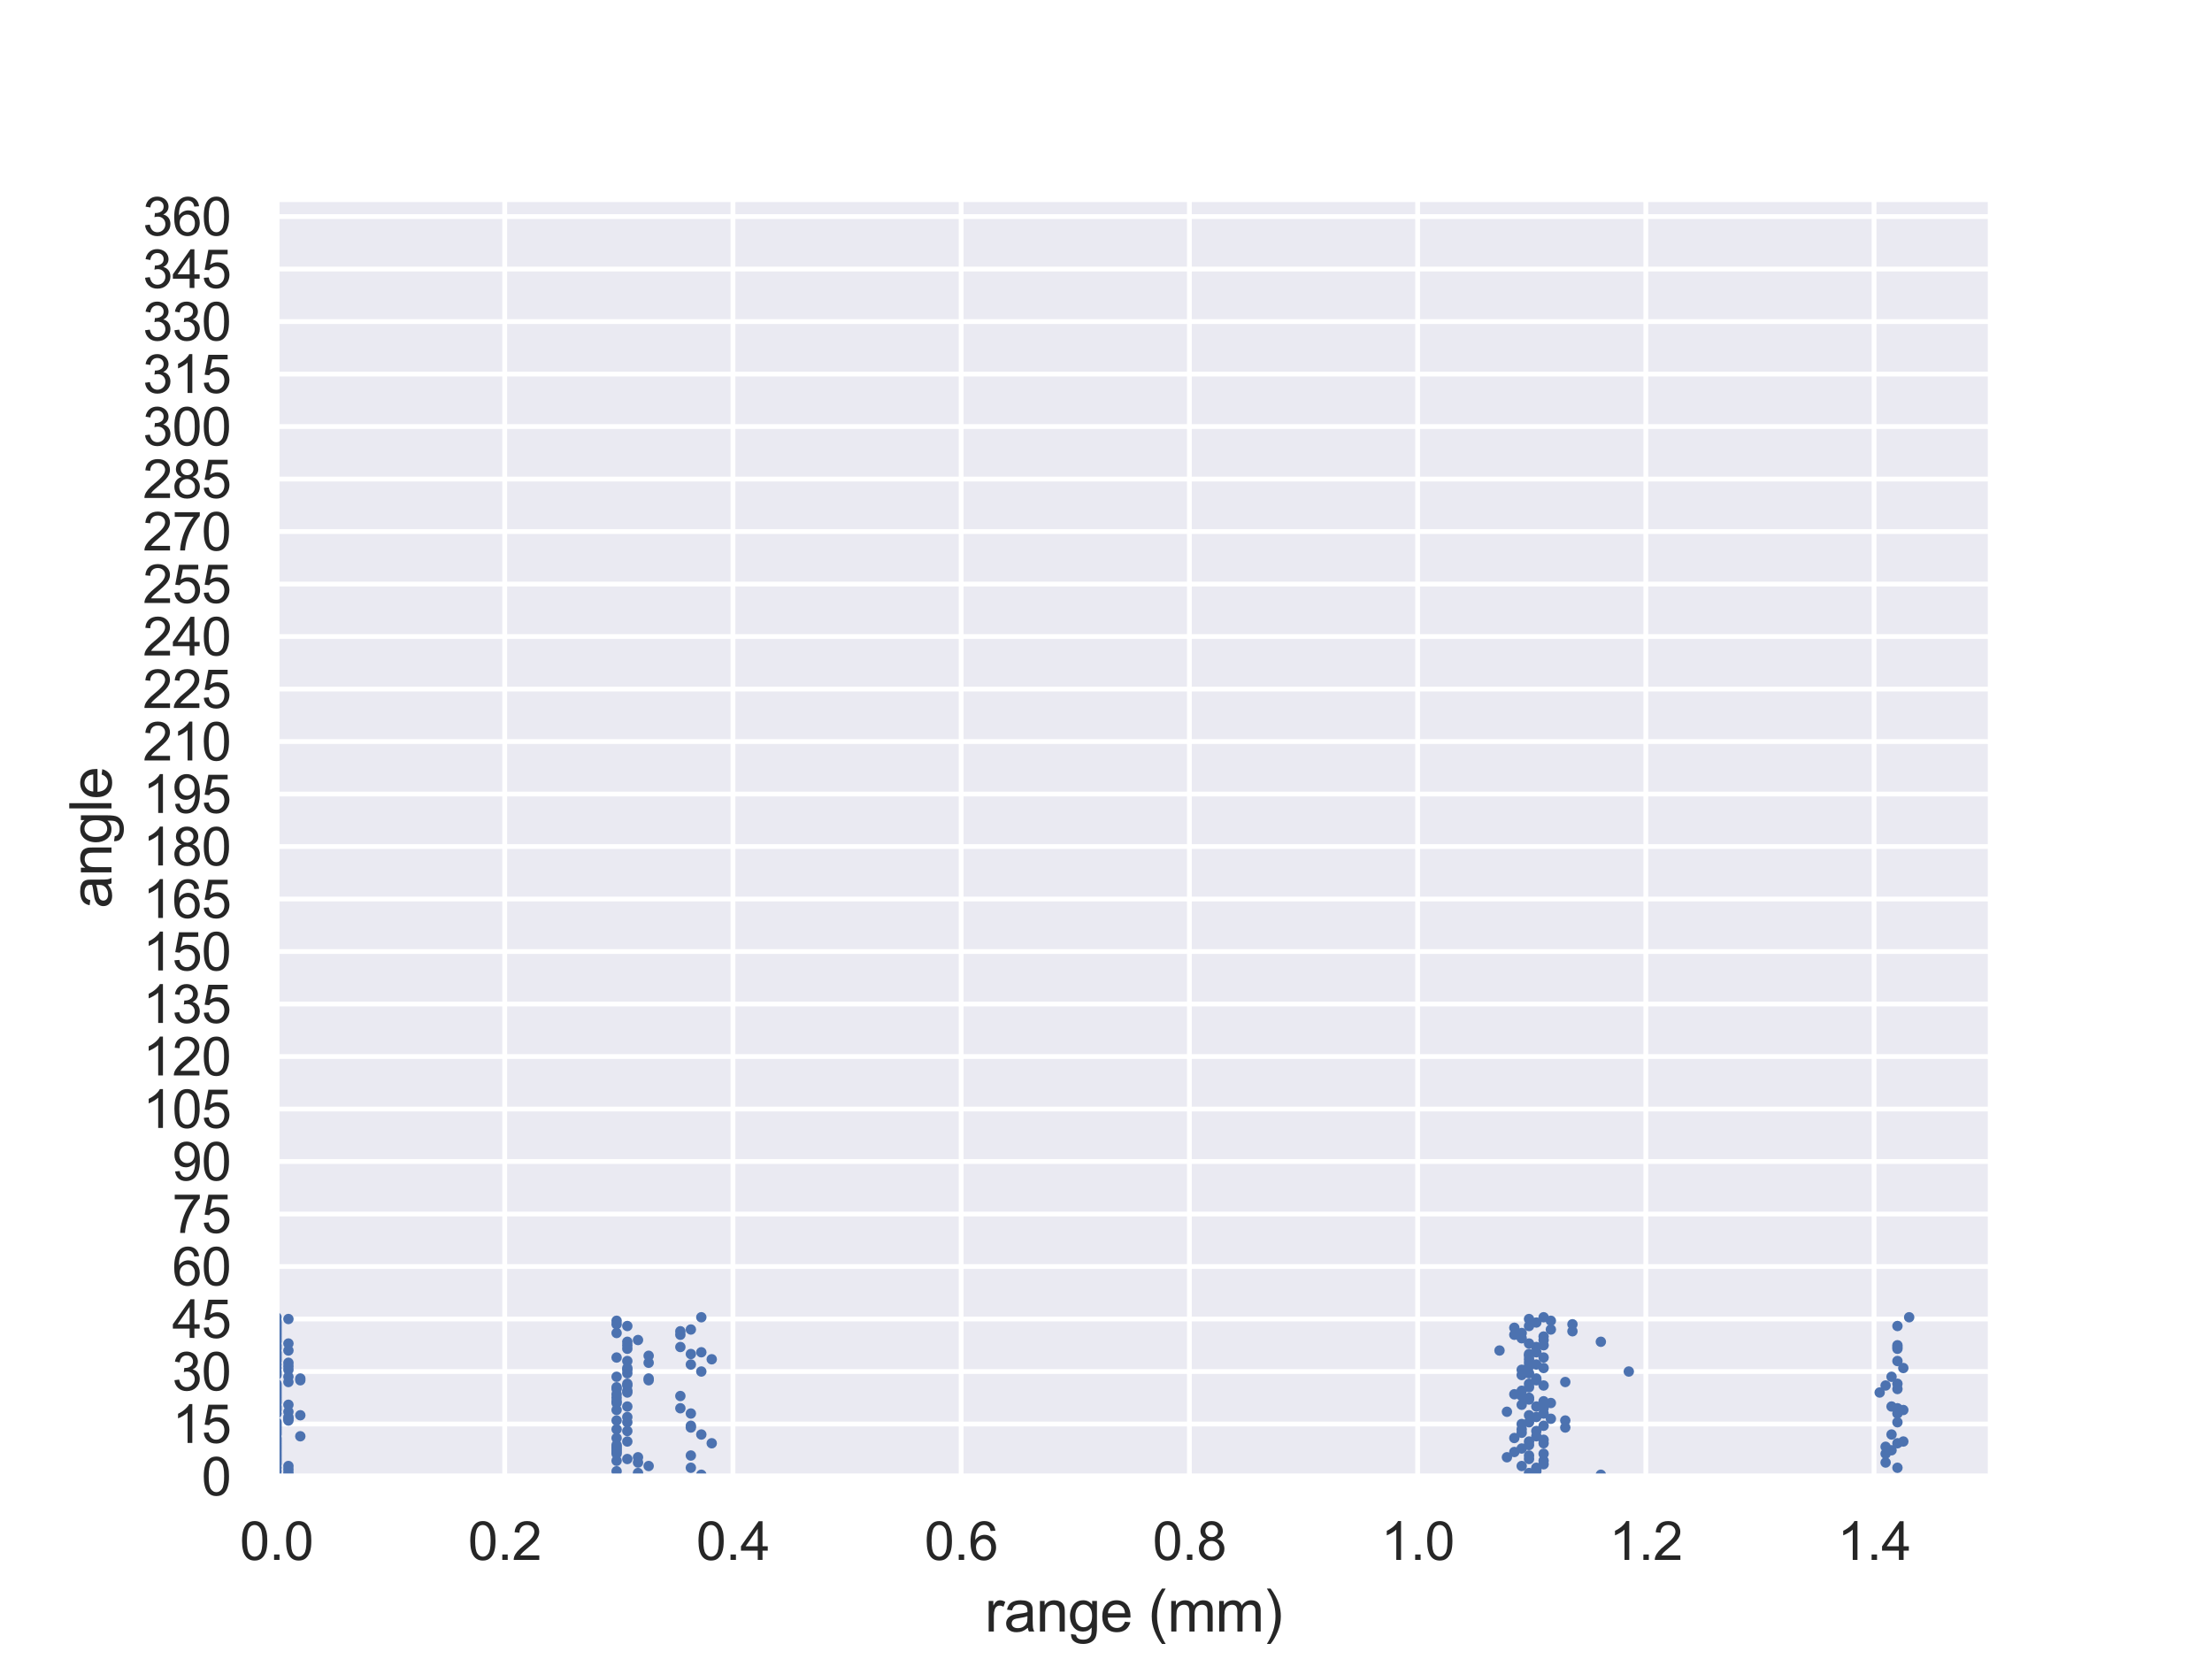 <?xml version="1.0" encoding="utf-8" standalone="no"?>
<!DOCTYPE svg PUBLIC "-//W3C//DTD SVG 1.1//EN"
  "http://www.w3.org/Graphics/SVG/1.1/DTD/svg11.dtd">
<svg xmlns:xlink="http://www.w3.org/1999/xlink" width="460.8pt" height="345.6pt" viewBox="0 0 460.8 345.6" xmlns="http://www.w3.org/2000/svg" version="1.1">
 <defs>
  <style type="text/css">*{stroke-linejoin: round; stroke-linecap: butt}</style>
 </defs>
 <g id="figure_1">
  <g id="patch_1">
   <path d="M 0 345.6 
L 460.8 345.6 
L 460.8 0 
L 0 0 
z
" style="fill: #ffffff"/>
  </g>
  <g id="axes_1">
   <g id="patch_2">
    <path d="M 57.6 307.584 
L 414.72 307.584 
L 414.72 41.472 
L 57.6 41.472 
z
" style="fill: #eaeaf2"/>
   </g>
   <g id="matplotlib.axis_1">
    <g id="xtick_1">
     <g id="line2d_1">
      <path d="M 57.6 307.584 
L 57.6 41.472 
" clip-path="url(#pdc5b4e2584)" style="fill: none; stroke: #ffffff; stroke-linecap: round"/>
     </g>
     <g id="text_1">
      <!-- 0.0 -->
      <g style="fill: #262626" transform="translate(49.955 324.958) scale(0.11 -0.11)">
       <defs>
        <path id="ArialMT-30" d="M 266 2259 
Q 266 3072 433 3567 
Q 600 4063 929 4331 
Q 1259 4600 1759 4600 
Q 2128 4600 2406 4451 
Q 2684 4303 2865 4023 
Q 3047 3744 3150 3342 
Q 3253 2941 3253 2259 
Q 3253 1453 3087 958 
Q 2922 463 2592 192 
Q 2263 -78 1759 -78 
Q 1097 -78 719 397 
Q 266 969 266 2259 
z
M 844 2259 
Q 844 1131 1108 757 
Q 1372 384 1759 384 
Q 2147 384 2411 759 
Q 2675 1134 2675 2259 
Q 2675 3391 2411 3762 
Q 2147 4134 1753 4134 
Q 1366 4134 1134 3806 
Q 844 3388 844 2259 
z
" transform="scale(0.016)"/>
        <path id="ArialMT-2e" d="M 581 0 
L 581 641 
L 1222 641 
L 1222 0 
L 581 0 
z
" transform="scale(0.016)"/>
       </defs>
       <use xlink:href="#ArialMT-30"/>
       <use xlink:href="#ArialMT-2e" x="55.615"/>
       <use xlink:href="#ArialMT-30" x="83.398"/>
      </g>
     </g>
    </g>
    <g id="xtick_2">
     <g id="line2d_2">
      <path d="M 105.142 307.584 
L 105.142 41.472 
" clip-path="url(#pdc5b4e2584)" style="fill: none; stroke: #ffffff; stroke-linecap: round"/>
     </g>
     <g id="text_2">
      <!-- 0.2 -->
      <g style="fill: #262626" transform="translate(97.497 324.958) scale(0.11 -0.11)">
       <defs>
        <path id="ArialMT-32" d="M 3222 541 
L 3222 0 
L 194 0 
Q 188 203 259 391 
Q 375 700 629 1000 
Q 884 1300 1366 1694 
Q 2113 2306 2375 2664 
Q 2638 3022 2638 3341 
Q 2638 3675 2398 3904 
Q 2159 4134 1775 4134 
Q 1369 4134 1125 3890 
Q 881 3647 878 3216 
L 300 3275 
Q 359 3922 746 4261 
Q 1134 4600 1788 4600 
Q 2447 4600 2831 4234 
Q 3216 3869 3216 3328 
Q 3216 3053 3103 2787 
Q 2991 2522 2730 2228 
Q 2469 1934 1863 1422 
Q 1356 997 1212 845 
Q 1069 694 975 541 
L 3222 541 
z
" transform="scale(0.016)"/>
       </defs>
       <use xlink:href="#ArialMT-30"/>
       <use xlink:href="#ArialMT-2e" x="55.615"/>
       <use xlink:href="#ArialMT-32" x="83.398"/>
      </g>
     </g>
    </g>
    <g id="xtick_3">
     <g id="line2d_3">
      <path d="M 152.685 307.584 
L 152.685 41.472 
" clip-path="url(#pdc5b4e2584)" style="fill: none; stroke: #ffffff; stroke-linecap: round"/>
     </g>
     <g id="text_3">
      <!-- 0.4 -->
      <g style="fill: #262626" transform="translate(145.04 324.958) scale(0.11 -0.11)">
       <defs>
        <path id="ArialMT-34" d="M 2069 0 
L 2069 1097 
L 81 1097 
L 81 1613 
L 2172 4581 
L 2631 4581 
L 2631 1613 
L 3250 1613 
L 3250 1097 
L 2631 1097 
L 2631 0 
L 2069 0 
z
M 2069 1613 
L 2069 3678 
L 634 1613 
L 2069 1613 
z
" transform="scale(0.016)"/>
       </defs>
       <use xlink:href="#ArialMT-30"/>
       <use xlink:href="#ArialMT-2e" x="55.615"/>
       <use xlink:href="#ArialMT-34" x="83.398"/>
      </g>
     </g>
    </g>
    <g id="xtick_4">
     <g id="line2d_4">
      <path d="M 200.227 307.584 
L 200.227 41.472 
" clip-path="url(#pdc5b4e2584)" style="fill: none; stroke: #ffffff; stroke-linecap: round"/>
     </g>
     <g id="text_4">
      <!-- 0.6 -->
      <g style="fill: #262626" transform="translate(192.582 324.958) scale(0.11 -0.11)">
       <defs>
        <path id="ArialMT-36" d="M 3184 3459 
L 2625 3416 
Q 2550 3747 2413 3897 
Q 2184 4138 1850 4138 
Q 1581 4138 1378 3988 
Q 1113 3794 959 3422 
Q 806 3050 800 2363 
Q 1003 2672 1297 2822 
Q 1591 2972 1913 2972 
Q 2475 2972 2870 2558 
Q 3266 2144 3266 1488 
Q 3266 1056 3080 686 
Q 2894 316 2569 119 
Q 2244 -78 1831 -78 
Q 1128 -78 684 439 
Q 241 956 241 2144 
Q 241 3472 731 4075 
Q 1159 4600 1884 4600 
Q 2425 4600 2770 4297 
Q 3116 3994 3184 3459 
z
M 888 1484 
Q 888 1194 1011 928 
Q 1134 663 1356 523 
Q 1578 384 1822 384 
Q 2178 384 2434 671 
Q 2691 959 2691 1453 
Q 2691 1928 2437 2201 
Q 2184 2475 1800 2475 
Q 1419 2475 1153 2201 
Q 888 1928 888 1484 
z
" transform="scale(0.016)"/>
       </defs>
       <use xlink:href="#ArialMT-30"/>
       <use xlink:href="#ArialMT-2e" x="55.615"/>
       <use xlink:href="#ArialMT-36" x="83.398"/>
      </g>
     </g>
    </g>
    <g id="xtick_5">
     <g id="line2d_5">
      <path d="M 247.769 307.584 
L 247.769 41.472 
" clip-path="url(#pdc5b4e2584)" style="fill: none; stroke: #ffffff; stroke-linecap: round"/>
     </g>
     <g id="text_5">
      <!-- 0.8 -->
      <g style="fill: #262626" transform="translate(240.124 324.958) scale(0.11 -0.11)">
       <defs>
        <path id="ArialMT-38" d="M 1131 2484 
Q 781 2613 612 2850 
Q 444 3088 444 3419 
Q 444 3919 803 4259 
Q 1163 4600 1759 4600 
Q 2359 4600 2725 4251 
Q 3091 3903 3091 3403 
Q 3091 3084 2923 2848 
Q 2756 2613 2416 2484 
Q 2838 2347 3058 2040 
Q 3278 1734 3278 1309 
Q 3278 722 2862 322 
Q 2447 -78 1769 -78 
Q 1091 -78 675 323 
Q 259 725 259 1325 
Q 259 1772 486 2073 
Q 713 2375 1131 2484 
z
M 1019 3438 
Q 1019 3113 1228 2906 
Q 1438 2700 1772 2700 
Q 2097 2700 2305 2904 
Q 2513 3109 2513 3406 
Q 2513 3716 2298 3927 
Q 2084 4138 1766 4138 
Q 1444 4138 1231 3931 
Q 1019 3725 1019 3438 
z
M 838 1322 
Q 838 1081 952 856 
Q 1066 631 1291 507 
Q 1516 384 1775 384 
Q 2178 384 2440 643 
Q 2703 903 2703 1303 
Q 2703 1709 2433 1975 
Q 2163 2241 1756 2241 
Q 1359 2241 1098 1978 
Q 838 1716 838 1322 
z
" transform="scale(0.016)"/>
       </defs>
       <use xlink:href="#ArialMT-30"/>
       <use xlink:href="#ArialMT-2e" x="55.615"/>
       <use xlink:href="#ArialMT-38" x="83.398"/>
      </g>
     </g>
    </g>
    <g id="xtick_6">
     <g id="line2d_6">
      <path d="M 295.312 307.584 
L 295.312 41.472 
" clip-path="url(#pdc5b4e2584)" style="fill: none; stroke: #ffffff; stroke-linecap: round"/>
     </g>
     <g id="text_6">
      <!-- 1.0 -->
      <g style="fill: #262626" transform="translate(287.667 324.958) scale(0.11 -0.11)">
       <defs>
        <path id="ArialMT-31" d="M 2384 0 
L 1822 0 
L 1822 3584 
Q 1619 3391 1289 3197 
Q 959 3003 697 2906 
L 697 3450 
Q 1169 3672 1522 3987 
Q 1875 4303 2022 4600 
L 2384 4600 
L 2384 0 
z
" transform="scale(0.016)"/>
       </defs>
       <use xlink:href="#ArialMT-31"/>
       <use xlink:href="#ArialMT-2e" x="55.615"/>
       <use xlink:href="#ArialMT-30" x="83.398"/>
      </g>
     </g>
    </g>
    <g id="xtick_7">
     <g id="line2d_7">
      <path d="M 342.854 307.584 
L 342.854 41.472 
" clip-path="url(#pdc5b4e2584)" style="fill: none; stroke: #ffffff; stroke-linecap: round"/>
     </g>
     <g id="text_7">
      <!-- 1.2 -->
      <g style="fill: #262626" transform="translate(335.209 324.958) scale(0.11 -0.11)">
       <use xlink:href="#ArialMT-31"/>
       <use xlink:href="#ArialMT-2e" x="55.615"/>
       <use xlink:href="#ArialMT-32" x="83.398"/>
      </g>
     </g>
    </g>
    <g id="xtick_8">
     <g id="line2d_8">
      <path d="M 390.396 307.584 
L 390.396 41.472 
" clip-path="url(#pdc5b4e2584)" style="fill: none; stroke: #ffffff; stroke-linecap: round"/>
     </g>
     <g id="text_8">
      <!-- 1.4 -->
      <g style="fill: #262626" transform="translate(382.751 324.958) scale(0.11 -0.11)">
       <use xlink:href="#ArialMT-31"/>
       <use xlink:href="#ArialMT-2e" x="55.615"/>
       <use xlink:href="#ArialMT-34" x="83.398"/>
      </g>
     </g>
    </g>
    <g id="text_9">
     <!-- range (mm) -->
     <g style="fill: #262626" transform="translate(205.158 339.879) scale(0.12 -0.12)">
      <defs>
       <path id="ArialMT-72" d="M 416 0 
L 416 3319 
L 922 3319 
L 922 2816 
Q 1116 3169 1280 3281 
Q 1444 3394 1641 3394 
Q 1925 3394 2219 3213 
L 2025 2691 
Q 1819 2813 1613 2813 
Q 1428 2813 1281 2702 
Q 1134 2591 1072 2394 
Q 978 2094 978 1738 
L 978 0 
L 416 0 
z
" transform="scale(0.016)"/>
       <path id="ArialMT-61" d="M 2588 409 
Q 2275 144 1986 34 
Q 1697 -75 1366 -75 
Q 819 -75 525 192 
Q 231 459 231 875 
Q 231 1119 342 1320 
Q 453 1522 633 1644 
Q 813 1766 1038 1828 
Q 1203 1872 1538 1913 
Q 2219 1994 2541 2106 
Q 2544 2222 2544 2253 
Q 2544 2597 2384 2738 
Q 2169 2928 1744 2928 
Q 1347 2928 1158 2789 
Q 969 2650 878 2297 
L 328 2372 
Q 403 2725 575 2942 
Q 747 3159 1072 3276 
Q 1397 3394 1825 3394 
Q 2250 3394 2515 3294 
Q 2781 3194 2906 3042 
Q 3031 2891 3081 2659 
Q 3109 2516 3109 2141 
L 3109 1391 
Q 3109 606 3145 398 
Q 3181 191 3288 0 
L 2700 0 
Q 2613 175 2588 409 
z
M 2541 1666 
Q 2234 1541 1622 1453 
Q 1275 1403 1131 1340 
Q 988 1278 909 1158 
Q 831 1038 831 891 
Q 831 666 1001 516 
Q 1172 366 1500 366 
Q 1825 366 2078 508 
Q 2331 650 2450 897 
Q 2541 1088 2541 1459 
L 2541 1666 
z
" transform="scale(0.016)"/>
       <path id="ArialMT-6e" d="M 422 0 
L 422 3319 
L 928 3319 
L 928 2847 
Q 1294 3394 1984 3394 
Q 2284 3394 2536 3286 
Q 2788 3178 2913 3003 
Q 3038 2828 3088 2588 
Q 3119 2431 3119 2041 
L 3119 0 
L 2556 0 
L 2556 2019 
Q 2556 2363 2490 2533 
Q 2425 2703 2258 2804 
Q 2091 2906 1866 2906 
Q 1506 2906 1245 2678 
Q 984 2450 984 1813 
L 984 0 
L 422 0 
z
" transform="scale(0.016)"/>
       <path id="ArialMT-67" d="M 319 -275 
L 866 -356 
Q 900 -609 1056 -725 
Q 1266 -881 1628 -881 
Q 2019 -881 2231 -725 
Q 2444 -569 2519 -288 
Q 2563 -116 2559 434 
Q 2191 0 1641 0 
Q 956 0 581 494 
Q 206 988 206 1678 
Q 206 2153 378 2554 
Q 550 2956 876 3175 
Q 1203 3394 1644 3394 
Q 2231 3394 2613 2919 
L 2613 3319 
L 3131 3319 
L 3131 450 
Q 3131 -325 2973 -648 
Q 2816 -972 2473 -1159 
Q 2131 -1347 1631 -1347 
Q 1038 -1347 672 -1080 
Q 306 -813 319 -275 
z
M 784 1719 
Q 784 1066 1043 766 
Q 1303 466 1694 466 
Q 2081 466 2343 764 
Q 2606 1063 2606 1700 
Q 2606 2309 2336 2618 
Q 2066 2928 1684 2928 
Q 1309 2928 1046 2623 
Q 784 2319 784 1719 
z
" transform="scale(0.016)"/>
       <path id="ArialMT-65" d="M 2694 1069 
L 3275 997 
Q 3138 488 2766 206 
Q 2394 -75 1816 -75 
Q 1088 -75 661 373 
Q 234 822 234 1631 
Q 234 2469 665 2931 
Q 1097 3394 1784 3394 
Q 2450 3394 2872 2941 
Q 3294 2488 3294 1666 
Q 3294 1616 3291 1516 
L 816 1516 
Q 847 969 1125 678 
Q 1403 388 1819 388 
Q 2128 388 2347 550 
Q 2566 713 2694 1069 
z
M 847 1978 
L 2700 1978 
Q 2663 2397 2488 2606 
Q 2219 2931 1791 2931 
Q 1403 2931 1139 2672 
Q 875 2413 847 1978 
z
" transform="scale(0.016)"/>
       <path id="ArialMT-20" transform="scale(0.016)"/>
       <path id="ArialMT-28" d="M 1497 -1347 
Q 1031 -759 709 28 
Q 388 816 388 1659 
Q 388 2403 628 3084 
Q 909 3875 1497 4659 
L 1900 4659 
Q 1522 4009 1400 3731 
Q 1209 3300 1100 2831 
Q 966 2247 966 1656 
Q 966 153 1900 -1347 
L 1497 -1347 
z
" transform="scale(0.016)"/>
       <path id="ArialMT-6d" d="M 422 0 
L 422 3319 
L 925 3319 
L 925 2853 
Q 1081 3097 1340 3245 
Q 1600 3394 1931 3394 
Q 2300 3394 2536 3241 
Q 2772 3088 2869 2813 
Q 3263 3394 3894 3394 
Q 4388 3394 4653 3120 
Q 4919 2847 4919 2278 
L 4919 0 
L 4359 0 
L 4359 2091 
Q 4359 2428 4304 2576 
Q 4250 2725 4106 2815 
Q 3963 2906 3769 2906 
Q 3419 2906 3187 2673 
Q 2956 2441 2956 1928 
L 2956 0 
L 2394 0 
L 2394 2156 
Q 2394 2531 2256 2718 
Q 2119 2906 1806 2906 
Q 1569 2906 1367 2781 
Q 1166 2656 1075 2415 
Q 984 2175 984 1722 
L 984 0 
L 422 0 
z
" transform="scale(0.016)"/>
       <path id="ArialMT-29" d="M 791 -1347 
L 388 -1347 
Q 1322 153 1322 1656 
Q 1322 2244 1188 2822 
Q 1081 3291 891 3722 
Q 769 4003 388 4659 
L 791 4659 
Q 1378 3875 1659 3084 
Q 1900 2403 1900 1659 
Q 1900 816 1576 28 
Q 1253 -759 791 -1347 
z
" transform="scale(0.016)"/>
      </defs>
      <use xlink:href="#ArialMT-72"/>
      <use xlink:href="#ArialMT-61" x="33.301"/>
      <use xlink:href="#ArialMT-6e" x="88.916"/>
      <use xlink:href="#ArialMT-67" x="144.531"/>
      <use xlink:href="#ArialMT-65" x="200.146"/>
      <use xlink:href="#ArialMT-20" x="255.762"/>
      <use xlink:href="#ArialMT-28" x="283.545"/>
      <use xlink:href="#ArialMT-6d" x="316.846"/>
      <use xlink:href="#ArialMT-6d" x="400.146"/>
      <use xlink:href="#ArialMT-29" x="483.447"/>
     </g>
    </g>
   </g>
   <g id="matplotlib.axis_2">
    <g id="ytick_1">
     <g id="line2d_9">
      <path d="M 57.6 307.584 
L 414.72 307.584 
" clip-path="url(#pdc5b4e2584)" style="fill: none; stroke: #ffffff; stroke-linecap: round"/>
     </g>
     <g id="text_10">
      <!-- 0 -->
      <g style="fill: #262626" transform="translate(41.983 311.521) scale(0.11 -0.11)">
       <use xlink:href="#ArialMT-30"/>
      </g>
     </g>
    </g>
    <g id="ytick_2">
     <g id="line2d_10">
      <path d="M 57.6 296.648 
L 414.72 296.648 
" clip-path="url(#pdc5b4e2584)" style="fill: none; stroke: #ffffff; stroke-linecap: round"/>
     </g>
     <g id="text_11">
      <!-- 15 -->
      <g style="fill: #262626" transform="translate(35.866 300.585) scale(0.11 -0.11)">
       <defs>
        <path id="ArialMT-35" d="M 266 1200 
L 856 1250 
Q 922 819 1161 601 
Q 1400 384 1738 384 
Q 2144 384 2425 690 
Q 2706 997 2706 1503 
Q 2706 1984 2436 2262 
Q 2166 2541 1728 2541 
Q 1456 2541 1237 2417 
Q 1019 2294 894 2097 
L 366 2166 
L 809 4519 
L 3088 4519 
L 3088 3981 
L 1259 3981 
L 1013 2750 
Q 1425 3038 1878 3038 
Q 2478 3038 2890 2622 
Q 3303 2206 3303 1553 
Q 3303 931 2941 478 
Q 2500 -78 1738 -78 
Q 1113 -78 717 272 
Q 322 622 266 1200 
z
" transform="scale(0.016)"/>
       </defs>
       <use xlink:href="#ArialMT-31"/>
       <use xlink:href="#ArialMT-35" x="55.615"/>
      </g>
     </g>
    </g>
    <g id="ytick_3">
     <g id="line2d_11">
      <path d="M 57.6 285.712 
L 414.72 285.712 
" clip-path="url(#pdc5b4e2584)" style="fill: none; stroke: #ffffff; stroke-linecap: round"/>
     </g>
     <g id="text_12">
      <!-- 30 -->
      <g style="fill: #262626" transform="translate(35.866 289.649) scale(0.11 -0.11)">
       <defs>
        <path id="ArialMT-33" d="M 269 1209 
L 831 1284 
Q 928 806 1161 595 
Q 1394 384 1728 384 
Q 2125 384 2398 659 
Q 2672 934 2672 1341 
Q 2672 1728 2419 1979 
Q 2166 2231 1775 2231 
Q 1616 2231 1378 2169 
L 1441 2663 
Q 1497 2656 1531 2656 
Q 1891 2656 2178 2843 
Q 2466 3031 2466 3422 
Q 2466 3731 2256 3934 
Q 2047 4138 1716 4138 
Q 1388 4138 1169 3931 
Q 950 3725 888 3313 
L 325 3413 
Q 428 3978 793 4289 
Q 1159 4600 1703 4600 
Q 2078 4600 2393 4439 
Q 2709 4278 2876 4000 
Q 3044 3722 3044 3409 
Q 3044 3113 2884 2869 
Q 2725 2625 2413 2481 
Q 2819 2388 3044 2092 
Q 3269 1797 3269 1353 
Q 3269 753 2831 336 
Q 2394 -81 1725 -81 
Q 1122 -81 723 278 
Q 325 638 269 1209 
z
" transform="scale(0.016)"/>
       </defs>
       <use xlink:href="#ArialMT-33"/>
       <use xlink:href="#ArialMT-30" x="55.615"/>
      </g>
     </g>
    </g>
    <g id="ytick_4">
     <g id="line2d_12">
      <path d="M 57.6 274.776 
L 414.72 274.776 
" clip-path="url(#pdc5b4e2584)" style="fill: none; stroke: #ffffff; stroke-linecap: round"/>
     </g>
     <g id="text_13">
      <!-- 45 -->
      <g style="fill: #262626" transform="translate(35.866 278.712) scale(0.11 -0.11)">
       <use xlink:href="#ArialMT-34"/>
       <use xlink:href="#ArialMT-35" x="55.615"/>
      </g>
     </g>
    </g>
    <g id="ytick_5">
     <g id="line2d_13">
      <path d="M 57.6 263.84 
L 414.72 263.84 
" clip-path="url(#pdc5b4e2584)" style="fill: none; stroke: #ffffff; stroke-linecap: round"/>
     </g>
     <g id="text_14">
      <!-- 60 -->
      <g style="fill: #262626" transform="translate(35.866 267.776) scale(0.11 -0.11)">
       <use xlink:href="#ArialMT-36"/>
       <use xlink:href="#ArialMT-30" x="55.615"/>
      </g>
     </g>
    </g>
    <g id="ytick_6">
     <g id="line2d_14">
      <path d="M 57.6 252.903 
L 414.72 252.903 
" clip-path="url(#pdc5b4e2584)" style="fill: none; stroke: #ffffff; stroke-linecap: round"/>
     </g>
     <g id="text_15">
      <!-- 75 -->
      <g style="fill: #262626" transform="translate(35.866 256.84) scale(0.11 -0.11)">
       <defs>
        <path id="ArialMT-37" d="M 303 3981 
L 303 4522 
L 3269 4522 
L 3269 4084 
Q 2831 3619 2401 2847 
Q 1972 2075 1738 1259 
Q 1569 684 1522 0 
L 944 0 
Q 953 541 1156 1306 
Q 1359 2072 1739 2783 
Q 2119 3494 2547 3981 
L 303 3981 
z
" transform="scale(0.016)"/>
       </defs>
       <use xlink:href="#ArialMT-37"/>
       <use xlink:href="#ArialMT-35" x="55.615"/>
      </g>
     </g>
    </g>
    <g id="ytick_7">
     <g id="line2d_15">
      <path d="M 57.6 241.967 
L 414.72 241.967 
" clip-path="url(#pdc5b4e2584)" style="fill: none; stroke: #ffffff; stroke-linecap: round"/>
     </g>
     <g id="text_16">
      <!-- 90 -->
      <g style="fill: #262626" transform="translate(35.866 245.904) scale(0.11 -0.11)">
       <defs>
        <path id="ArialMT-39" d="M 350 1059 
L 891 1109 
Q 959 728 1153 556 
Q 1347 384 1650 384 
Q 1909 384 2104 503 
Q 2300 622 2425 820 
Q 2550 1019 2634 1356 
Q 2719 1694 2719 2044 
Q 2719 2081 2716 2156 
Q 2547 1888 2255 1720 
Q 1963 1553 1622 1553 
Q 1053 1553 659 1965 
Q 266 2378 266 3053 
Q 266 3750 677 4175 
Q 1088 4600 1706 4600 
Q 2153 4600 2523 4359 
Q 2894 4119 3086 3673 
Q 3278 3228 3278 2384 
Q 3278 1506 3087 986 
Q 2897 466 2520 194 
Q 2144 -78 1638 -78 
Q 1100 -78 759 220 
Q 419 519 350 1059 
z
M 2653 3081 
Q 2653 3566 2395 3850 
Q 2138 4134 1775 4134 
Q 1400 4134 1122 3828 
Q 844 3522 844 3034 
Q 844 2597 1108 2323 
Q 1372 2050 1759 2050 
Q 2150 2050 2401 2323 
Q 2653 2597 2653 3081 
z
" transform="scale(0.016)"/>
       </defs>
       <use xlink:href="#ArialMT-39"/>
       <use xlink:href="#ArialMT-30" x="55.615"/>
      </g>
     </g>
    </g>
    <g id="ytick_8">
     <g id="line2d_16">
      <path d="M 57.6 231.031 
L 414.72 231.031 
" clip-path="url(#pdc5b4e2584)" style="fill: none; stroke: #ffffff; stroke-linecap: round"/>
     </g>
     <g id="text_17">
      <!-- 105 -->
      <g style="fill: #262626" transform="translate(29.749 234.968) scale(0.11 -0.11)">
       <use xlink:href="#ArialMT-31"/>
       <use xlink:href="#ArialMT-30" x="55.615"/>
       <use xlink:href="#ArialMT-35" x="111.23"/>
      </g>
     </g>
    </g>
    <g id="ytick_9">
     <g id="line2d_17">
      <path d="M 57.6 220.095 
L 414.72 220.095 
" clip-path="url(#pdc5b4e2584)" style="fill: none; stroke: #ffffff; stroke-linecap: round"/>
     </g>
     <g id="text_18">
      <!-- 120 -->
      <g style="fill: #262626" transform="translate(29.749 224.032) scale(0.11 -0.11)">
       <use xlink:href="#ArialMT-31"/>
       <use xlink:href="#ArialMT-32" x="55.615"/>
       <use xlink:href="#ArialMT-30" x="111.23"/>
      </g>
     </g>
    </g>
    <g id="ytick_10">
     <g id="line2d_18">
      <path d="M 57.6 209.159 
L 414.72 209.159 
" clip-path="url(#pdc5b4e2584)" style="fill: none; stroke: #ffffff; stroke-linecap: round"/>
     </g>
     <g id="text_19">
      <!-- 135 -->
      <g style="fill: #262626" transform="translate(29.749 213.096) scale(0.11 -0.11)">
       <use xlink:href="#ArialMT-31"/>
       <use xlink:href="#ArialMT-33" x="55.615"/>
       <use xlink:href="#ArialMT-35" x="111.23"/>
      </g>
     </g>
    </g>
    <g id="ytick_11">
     <g id="line2d_19">
      <path d="M 57.6 198.223 
L 414.72 198.223 
" clip-path="url(#pdc5b4e2584)" style="fill: none; stroke: #ffffff; stroke-linecap: round"/>
     </g>
     <g id="text_20">
      <!-- 150 -->
      <g style="fill: #262626" transform="translate(29.749 202.16) scale(0.11 -0.11)">
       <use xlink:href="#ArialMT-31"/>
       <use xlink:href="#ArialMT-35" x="55.615"/>
       <use xlink:href="#ArialMT-30" x="111.23"/>
      </g>
     </g>
    </g>
    <g id="ytick_12">
     <g id="line2d_20">
      <path d="M 57.6 187.287 
L 414.72 187.287 
" clip-path="url(#pdc5b4e2584)" style="fill: none; stroke: #ffffff; stroke-linecap: round"/>
     </g>
     <g id="text_21">
      <!-- 165 -->
      <g style="fill: #262626" transform="translate(29.749 191.224) scale(0.11 -0.11)">
       <use xlink:href="#ArialMT-31"/>
       <use xlink:href="#ArialMT-36" x="55.615"/>
       <use xlink:href="#ArialMT-35" x="111.23"/>
      </g>
     </g>
    </g>
    <g id="ytick_13">
     <g id="line2d_21">
      <path d="M 57.6 176.351 
L 414.72 176.351 
" clip-path="url(#pdc5b4e2584)" style="fill: none; stroke: #ffffff; stroke-linecap: round"/>
     </g>
     <g id="text_22">
      <!-- 180 -->
      <g style="fill: #262626" transform="translate(29.749 180.287) scale(0.11 -0.11)">
       <use xlink:href="#ArialMT-31"/>
       <use xlink:href="#ArialMT-38" x="55.615"/>
       <use xlink:href="#ArialMT-30" x="111.23"/>
      </g>
     </g>
    </g>
    <g id="ytick_14">
     <g id="line2d_22">
      <path d="M 57.6 165.415 
L 414.72 165.415 
" clip-path="url(#pdc5b4e2584)" style="fill: none; stroke: #ffffff; stroke-linecap: round"/>
     </g>
     <g id="text_23">
      <!-- 195 -->
      <g style="fill: #262626" transform="translate(29.749 169.351) scale(0.11 -0.11)">
       <use xlink:href="#ArialMT-31"/>
       <use xlink:href="#ArialMT-39" x="55.615"/>
       <use xlink:href="#ArialMT-35" x="111.23"/>
      </g>
     </g>
    </g>
    <g id="ytick_15">
     <g id="line2d_23">
      <path d="M 57.6 154.478 
L 414.72 154.478 
" clip-path="url(#pdc5b4e2584)" style="fill: none; stroke: #ffffff; stroke-linecap: round"/>
     </g>
     <g id="text_24">
      <!-- 210 -->
      <g style="fill: #262626" transform="translate(29.749 158.415) scale(0.11 -0.11)">
       <use xlink:href="#ArialMT-32"/>
       <use xlink:href="#ArialMT-31" x="55.615"/>
       <use xlink:href="#ArialMT-30" x="111.23"/>
      </g>
     </g>
    </g>
    <g id="ytick_16">
     <g id="line2d_24">
      <path d="M 57.6 143.542 
L 414.72 143.542 
" clip-path="url(#pdc5b4e2584)" style="fill: none; stroke: #ffffff; stroke-linecap: round"/>
     </g>
     <g id="text_25">
      <!-- 225 -->
      <g style="fill: #262626" transform="translate(29.749 147.479) scale(0.11 -0.11)">
       <use xlink:href="#ArialMT-32"/>
       <use xlink:href="#ArialMT-32" x="55.615"/>
       <use xlink:href="#ArialMT-35" x="111.23"/>
      </g>
     </g>
    </g>
    <g id="ytick_17">
     <g id="line2d_25">
      <path d="M 57.6 132.606 
L 414.72 132.606 
" clip-path="url(#pdc5b4e2584)" style="fill: none; stroke: #ffffff; stroke-linecap: round"/>
     </g>
     <g id="text_26">
      <!-- 240 -->
      <g style="fill: #262626" transform="translate(29.749 136.543) scale(0.11 -0.11)">
       <use xlink:href="#ArialMT-32"/>
       <use xlink:href="#ArialMT-34" x="55.615"/>
       <use xlink:href="#ArialMT-30" x="111.23"/>
      </g>
     </g>
    </g>
    <g id="ytick_18">
     <g id="line2d_26">
      <path d="M 57.6 121.67 
L 414.72 121.67 
" clip-path="url(#pdc5b4e2584)" style="fill: none; stroke: #ffffff; stroke-linecap: round"/>
     </g>
     <g id="text_27">
      <!-- 255 -->
      <g style="fill: #262626" transform="translate(29.749 125.607) scale(0.11 -0.11)">
       <use xlink:href="#ArialMT-32"/>
       <use xlink:href="#ArialMT-35" x="55.615"/>
       <use xlink:href="#ArialMT-35" x="111.23"/>
      </g>
     </g>
    </g>
    <g id="ytick_19">
     <g id="line2d_27">
      <path d="M 57.6 110.734 
L 414.72 110.734 
" clip-path="url(#pdc5b4e2584)" style="fill: none; stroke: #ffffff; stroke-linecap: round"/>
     </g>
     <g id="text_28">
      <!-- 270 -->
      <g style="fill: #262626" transform="translate(29.749 114.671) scale(0.11 -0.11)">
       <use xlink:href="#ArialMT-32"/>
       <use xlink:href="#ArialMT-37" x="55.615"/>
       <use xlink:href="#ArialMT-30" x="111.23"/>
      </g>
     </g>
    </g>
    <g id="ytick_20">
     <g id="line2d_28">
      <path d="M 57.6 99.798 
L 414.72 99.798 
" clip-path="url(#pdc5b4e2584)" style="fill: none; stroke: #ffffff; stroke-linecap: round"/>
     </g>
     <g id="text_29">
      <!-- 285 -->
      <g style="fill: #262626" transform="translate(29.749 103.735) scale(0.11 -0.11)">
       <use xlink:href="#ArialMT-32"/>
       <use xlink:href="#ArialMT-38" x="55.615"/>
       <use xlink:href="#ArialMT-35" x="111.23"/>
      </g>
     </g>
    </g>
    <g id="ytick_21">
     <g id="line2d_29">
      <path d="M 57.6 88.862 
L 414.72 88.862 
" clip-path="url(#pdc5b4e2584)" style="fill: none; stroke: #ffffff; stroke-linecap: round"/>
     </g>
     <g id="text_30">
      <!-- 300 -->
      <g style="fill: #262626" transform="translate(29.749 92.799) scale(0.11 -0.11)">
       <use xlink:href="#ArialMT-33"/>
       <use xlink:href="#ArialMT-30" x="55.615"/>
       <use xlink:href="#ArialMT-30" x="111.23"/>
      </g>
     </g>
    </g>
    <g id="ytick_22">
     <g id="line2d_30">
      <path d="M 57.6 77.926 
L 414.72 77.926 
" clip-path="url(#pdc5b4e2584)" style="fill: none; stroke: #ffffff; stroke-linecap: round"/>
     </g>
     <g id="text_31">
      <!-- 315 -->
      <g style="fill: #262626" transform="translate(29.749 81.862) scale(0.11 -0.11)">
       <use xlink:href="#ArialMT-33"/>
       <use xlink:href="#ArialMT-31" x="55.615"/>
       <use xlink:href="#ArialMT-35" x="111.23"/>
      </g>
     </g>
    </g>
    <g id="ytick_23">
     <g id="line2d_31">
      <path d="M 57.6 66.99 
L 414.72 66.99 
" clip-path="url(#pdc5b4e2584)" style="fill: none; stroke: #ffffff; stroke-linecap: round"/>
     </g>
     <g id="text_32">
      <!-- 330 -->
      <g style="fill: #262626" transform="translate(29.749 70.926) scale(0.11 -0.11)">
       <use xlink:href="#ArialMT-33"/>
       <use xlink:href="#ArialMT-33" x="55.615"/>
       <use xlink:href="#ArialMT-30" x="111.23"/>
      </g>
     </g>
    </g>
    <g id="ytick_24">
     <g id="line2d_32">
      <path d="M 57.6 56.053 
L 414.72 56.053 
" clip-path="url(#pdc5b4e2584)" style="fill: none; stroke: #ffffff; stroke-linecap: round"/>
     </g>
     <g id="text_33">
      <!-- 345 -->
      <g style="fill: #262626" transform="translate(29.749 59.99) scale(0.11 -0.11)">
       <use xlink:href="#ArialMT-33"/>
       <use xlink:href="#ArialMT-34" x="55.615"/>
       <use xlink:href="#ArialMT-35" x="111.23"/>
      </g>
     </g>
    </g>
    <g id="ytick_25">
     <g id="line2d_33">
      <path d="M 57.6 45.117 
L 414.72 45.117 
" clip-path="url(#pdc5b4e2584)" style="fill: none; stroke: #ffffff; stroke-linecap: round"/>
     </g>
     <g id="text_34">
      <!-- 360 -->
      <g style="fill: #262626" transform="translate(29.749 49.054) scale(0.11 -0.11)">
       <use xlink:href="#ArialMT-33"/>
       <use xlink:href="#ArialMT-36" x="55.615"/>
       <use xlink:href="#ArialMT-30" x="111.23"/>
      </g>
     </g>
    </g>
    <g id="text_35">
     <!-- angle -->
     <g style="fill: #262626" transform="translate(23.223 189.207) rotate(-90) scale(0.12 -0.12)">
      <defs>
       <path id="ArialMT-6c" d="M 409 0 
L 409 4581 
L 972 4581 
L 972 0 
L 409 0 
z
" transform="scale(0.016)"/>
      </defs>
      <use xlink:href="#ArialMT-61"/>
      <use xlink:href="#ArialMT-6e" x="55.615"/>
      <use xlink:href="#ArialMT-67" x="111.23"/>
      <use xlink:href="#ArialMT-6c" x="166.846"/>
      <use xlink:href="#ArialMT-65" x="189.062"/>
     </g>
    </g>
   </g>
   <g id="PathCollection_1">
    <defs>
     <path id="m78a1e73ecd" d="M 0 0.592 
C 0.157 0.592 0.307 0.529 0.418 0.418 
C 0.529 0.307 0.592 0.157 0.592 0 
C 0.592 -0.157 0.529 -0.307 0.418 -0.418 
C 0.307 -0.529 0.157 -0.592 0 -0.592 
C -0.157 -0.592 -0.307 -0.529 -0.418 -0.418 
C -0.529 -0.307 -0.592 -0.157 -0.592 0 
C -0.592 0.157 -0.529 0.307 -0.418 0.418 
C -0.307 0.529 -0.157 0.592 0 0.592 
z
" style="stroke: #4c72b0"/>
    </defs>
    <g clip-path="url(#pdc5b4e2584)">
     <use xlink:href="#m78a1e73ecd" x="57.6" y="307.219" style="fill: #4c72b0; stroke: #4c72b0"/>
     <use xlink:href="#m78a1e73ecd" x="146.096" y="307.219" style="fill: #4c72b0; stroke: #4c72b0"/>
     <use xlink:href="#m78a1e73ecd" x="333.485" y="307.219" style="fill: #4c72b0; stroke: #4c72b0"/>
     <use xlink:href="#m78a1e73ecd" x="60.084" y="306.855" style="fill: #4c72b0; stroke: #4c72b0"/>
     <use xlink:href="#m78a1e73ecd" x="132.909" y="306.855" style="fill: #4c72b0; stroke: #4c72b0"/>
     <use xlink:href="#m78a1e73ecd" x="318.524" y="306.855" style="fill: #4c72b0; stroke: #4c72b0"/>
     <use xlink:href="#m78a1e73ecd" x="57.6" y="306.49" style="fill: #4c72b0; stroke: #4c72b0"/>
     <use xlink:href="#m78a1e73ecd" x="128.449" y="306.49" style="fill: #4c72b0; stroke: #4c72b0"/>
     <use xlink:href="#m78a1e73ecd" x="320.046" y="306.49" style="fill: #4c72b0; stroke: #4c72b0"/>
     <use xlink:href="#m78a1e73ecd" x="60.084" y="306.126" style="fill: #4c72b0; stroke: #4c72b0"/>
     <use xlink:href="#m78a1e73ecd" x="320.046" y="306.126" style="fill: #4c72b0; stroke: #4c72b0"/>
     <use xlink:href="#m78a1e73ecd" x="57.6" y="305.761" style="fill: #4c72b0; stroke: #4c72b0"/>
     <use xlink:href="#m78a1e73ecd" x="143.918" y="305.761" style="fill: #4c72b0; stroke: #4c72b0"/>
     <use xlink:href="#m78a1e73ecd" x="320.046" y="305.761" style="fill: #4c72b0; stroke: #4c72b0"/>
     <use xlink:href="#m78a1e73ecd" x="395.271" y="305.761" style="fill: #4c72b0; stroke: #4c72b0"/>
     <use xlink:href="#m78a1e73ecd" x="60.084" y="305.397" style="fill: #4c72b0; stroke: #4c72b0"/>
     <use xlink:href="#m78a1e73ecd" x="135.126" y="305.397" style="fill: #4c72b0; stroke: #4c72b0"/>
     <use xlink:href="#m78a1e73ecd" x="316.996" y="305.397" style="fill: #4c72b0; stroke: #4c72b0"/>
     <use xlink:href="#m78a1e73ecd" x="57.6" y="305.032" style="fill: #4c72b0; stroke: #4c72b0"/>
     <use xlink:href="#m78a1e73ecd" x="321.563" y="305.032" style="fill: #4c72b0; stroke: #4c72b0"/>
     <use xlink:href="#m78a1e73ecd" x="57.6" y="304.668" style="fill: #4c72b0; stroke: #4c72b0"/>
     <use xlink:href="#m78a1e73ecd" x="132.909" y="304.668" style="fill: #4c72b0; stroke: #4c72b0"/>
     <use xlink:href="#m78a1e73ecd" x="392.808" y="304.668" style="fill: #4c72b0; stroke: #4c72b0"/>
     <use xlink:href="#m78a1e73ecd" x="57.6" y="304.303" style="fill: #4c72b0; stroke: #4c72b0"/>
     <use xlink:href="#m78a1e73ecd" x="128.449" y="304.303" style="fill: #4c72b0; stroke: #4c72b0"/>
     <use xlink:href="#m78a1e73ecd" x="321.563" y="304.303" style="fill: #4c72b0; stroke: #4c72b0"/>
     <use xlink:href="#m78a1e73ecd" x="57.6" y="303.939" style="fill: #4c72b0; stroke: #4c72b0"/>
     <use xlink:href="#m78a1e73ecd" x="130.683" y="303.939" style="fill: #4c72b0; stroke: #4c72b0"/>
     <use xlink:href="#m78a1e73ecd" x="318.524" y="303.939" style="fill: #4c72b0; stroke: #4c72b0"/>
     <use xlink:href="#m78a1e73ecd" x="57.6" y="303.574" style="fill: #4c72b0; stroke: #4c72b0"/>
     <use xlink:href="#m78a1e73ecd" x="132.909" y="303.574" style="fill: #4c72b0; stroke: #4c72b0"/>
     <use xlink:href="#m78a1e73ecd" x="313.921" y="303.574" style="fill: #4c72b0; stroke: #4c72b0"/>
     <use xlink:href="#m78a1e73ecd" x="57.6" y="303.21" style="fill: #4c72b0; stroke: #4c72b0"/>
     <use xlink:href="#m78a1e73ecd" x="143.918" y="303.21" style="fill: #4c72b0; stroke: #4c72b0"/>
     <use xlink:href="#m78a1e73ecd" x="318.524" y="303.21" style="fill: #4c72b0; stroke: #4c72b0"/>
     <use xlink:href="#m78a1e73ecd" x="57.6" y="302.845" style="fill: #4c72b0; stroke: #4c72b0"/>
     <use xlink:href="#m78a1e73ecd" x="128.449" y="302.845" style="fill: #4c72b0; stroke: #4c72b0"/>
     <use xlink:href="#m78a1e73ecd" x="321.563" y="302.845" style="fill: #4c72b0; stroke: #4c72b0"/>
     <use xlink:href="#m78a1e73ecd" x="392.808" y="302.845" style="fill: #4c72b0; stroke: #4c72b0"/>
     <use xlink:href="#m78a1e73ecd" x="57.6" y="302.48" style="fill: #4c72b0; stroke: #4c72b0"/>
     <use xlink:href="#m78a1e73ecd" x="128.449" y="302.48" style="fill: #4c72b0; stroke: #4c72b0"/>
     <use xlink:href="#m78a1e73ecd" x="315.461" y="302.48" style="fill: #4c72b0; stroke: #4c72b0"/>
     <use xlink:href="#m78a1e73ecd" x="57.6" y="302.116" style="fill: #4c72b0; stroke: #4c72b0"/>
     <use xlink:href="#m78a1e73ecd" x="128.449" y="302.116" style="fill: #4c72b0; stroke: #4c72b0"/>
     <use xlink:href="#m78a1e73ecd" x="394.042" y="302.116" style="fill: #4c72b0; stroke: #4c72b0"/>
     <use xlink:href="#m78a1e73ecd" x="57.6" y="301.751" style="fill: #4c72b0; stroke: #4c72b0"/>
     <use xlink:href="#m78a1e73ecd" x="128.449" y="301.751" style="fill: #4c72b0; stroke: #4c72b0"/>
     <use xlink:href="#m78a1e73ecd" x="316.996" y="301.751" style="fill: #4c72b0; stroke: #4c72b0"/>
     <use xlink:href="#m78a1e73ecd" x="57.6" y="301.387" style="fill: #4c72b0; stroke: #4c72b0"/>
     <use xlink:href="#m78a1e73ecd" x="128.449" y="301.387" style="fill: #4c72b0; stroke: #4c72b0"/>
     <use xlink:href="#m78a1e73ecd" x="392.808" y="301.387" style="fill: #4c72b0; stroke: #4c72b0"/>
     <use xlink:href="#m78a1e73ecd" x="57.6" y="301.022" style="fill: #4c72b0; stroke: #4c72b0"/>
     <use xlink:href="#m78a1e73ecd" x="128.449" y="301.022" style="fill: #4c72b0; stroke: #4c72b0"/>
     <use xlink:href="#m78a1e73ecd" x="318.524" y="301.022" style="fill: #4c72b0; stroke: #4c72b0"/>
     <use xlink:href="#m78a1e73ecd" x="57.6" y="300.658" style="fill: #4c72b0; stroke: #4c72b0"/>
     <use xlink:href="#m78a1e73ecd" x="148.266" y="300.658" style="fill: #4c72b0; stroke: #4c72b0"/>
     <use xlink:href="#m78a1e73ecd" x="321.563" y="300.658" style="fill: #4c72b0; stroke: #4c72b0"/>
     <use xlink:href="#m78a1e73ecd" x="395.271" y="300.658" style="fill: #4c72b0; stroke: #4c72b0"/>
     <use xlink:href="#m78a1e73ecd" x="57.6" y="300.293" style="fill: #4c72b0; stroke: #4c72b0"/>
     <use xlink:href="#m78a1e73ecd" x="130.683" y="300.293" style="fill: #4c72b0; stroke: #4c72b0"/>
     <use xlink:href="#m78a1e73ecd" x="318.524" y="300.293" style="fill: #4c72b0; stroke: #4c72b0"/>
     <use xlink:href="#m78a1e73ecd" x="396.495" y="300.293" style="fill: #4c72b0; stroke: #4c72b0"/>
     <use xlink:href="#m78a1e73ecd" x="57.6" y="299.929" style="fill: #4c72b0; stroke: #4c72b0"/>
     <use xlink:href="#m78a1e73ecd" x="321.563" y="299.929" style="fill: #4c72b0; stroke: #4c72b0"/>
     <use xlink:href="#m78a1e73ecd" x="57.6" y="299.564" style="fill: #4c72b0; stroke: #4c72b0"/>
     <use xlink:href="#m78a1e73ecd" x="128.449" y="299.564" style="fill: #4c72b0; stroke: #4c72b0"/>
     <use xlink:href="#m78a1e73ecd" x="315.461" y="299.564" style="fill: #4c72b0; stroke: #4c72b0"/>
     <use xlink:href="#m78a1e73ecd" x="62.56" y="299.2" style="fill: #4c72b0; stroke: #4c72b0"/>
     <use xlink:href="#m78a1e73ecd" x="320.046" y="299.2" style="fill: #4c72b0; stroke: #4c72b0"/>
     <use xlink:href="#m78a1e73ecd" x="57.6" y="298.835" style="fill: #4c72b0; stroke: #4c72b0"/>
     <use xlink:href="#m78a1e73ecd" x="146.096" y="298.835" style="fill: #4c72b0; stroke: #4c72b0"/>
     <use xlink:href="#m78a1e73ecd" x="394.042" y="298.835" style="fill: #4c72b0; stroke: #4c72b0"/>
     <use xlink:href="#m78a1e73ecd" x="57.6" y="298.471" style="fill: #4c72b0; stroke: #4c72b0"/>
     <use xlink:href="#m78a1e73ecd" x="316.996" y="298.471" style="fill: #4c72b0; stroke: #4c72b0"/>
     <use xlink:href="#m78a1e73ecd" x="57.6" y="298.106" style="fill: #4c72b0; stroke: #4c72b0"/>
     <use xlink:href="#m78a1e73ecd" x="130.683" y="298.106" style="fill: #4c72b0; stroke: #4c72b0"/>
     <use xlink:href="#m78a1e73ecd" x="320.046" y="298.106" style="fill: #4c72b0; stroke: #4c72b0"/>
     <use xlink:href="#m78a1e73ecd" x="57.6" y="297.742" style="fill: #4c72b0; stroke: #4c72b0"/>
     <use xlink:href="#m78a1e73ecd" x="128.449" y="297.742" style="fill: #4c72b0; stroke: #4c72b0"/>
     <use xlink:href="#m78a1e73ecd" x="316.996" y="297.742" style="fill: #4c72b0; stroke: #4c72b0"/>
     <use xlink:href="#m78a1e73ecd" x="57.6" y="297.377" style="fill: #4c72b0; stroke: #4c72b0"/>
     <use xlink:href="#m78a1e73ecd" x="143.918" y="297.377" style="fill: #4c72b0; stroke: #4c72b0"/>
     <use xlink:href="#m78a1e73ecd" x="326.077" y="297.377" style="fill: #4c72b0; stroke: #4c72b0"/>
     <use xlink:href="#m78a1e73ecd" x="57.6" y="297.012" style="fill: #4c72b0; stroke: #4c72b0"/>
     <use xlink:href="#m78a1e73ecd" x="143.918" y="297.012" style="fill: #4c72b0; stroke: #4c72b0"/>
     <use xlink:href="#m78a1e73ecd" x="321.563" y="297.012" style="fill: #4c72b0; stroke: #4c72b0"/>
     <use xlink:href="#m78a1e73ecd" x="57.6" y="296.648" style="fill: #4c72b0; stroke: #4c72b0"/>
     <use xlink:href="#m78a1e73ecd" x="316.996" y="296.648" style="fill: #4c72b0; stroke: #4c72b0"/>
     <use xlink:href="#m78a1e73ecd" x="57.6" y="296.283" style="fill: #4c72b0; stroke: #4c72b0"/>
     <use xlink:href="#m78a1e73ecd" x="130.683" y="296.283" style="fill: #4c72b0; stroke: #4c72b0"/>
     <use xlink:href="#m78a1e73ecd" x="318.524" y="296.283" style="fill: #4c72b0; stroke: #4c72b0"/>
     <use xlink:href="#m78a1e73ecd" x="395.271" y="296.283" style="fill: #4c72b0; stroke: #4c72b0"/>
     <use xlink:href="#m78a1e73ecd" x="60.084" y="295.919" style="fill: #4c72b0; stroke: #4c72b0"/>
     <use xlink:href="#m78a1e73ecd" x="128.449" y="295.919" style="fill: #4c72b0; stroke: #4c72b0"/>
     <use xlink:href="#m78a1e73ecd" x="326.077" y="295.919" style="fill: #4c72b0; stroke: #4c72b0"/>
     <use xlink:href="#m78a1e73ecd" x="60.084" y="295.554" style="fill: #4c72b0; stroke: #4c72b0"/>
     <use xlink:href="#m78a1e73ecd" x="323.073" y="295.554" style="fill: #4c72b0; stroke: #4c72b0"/>
     <use xlink:href="#m78a1e73ecd" x="60.084" y="295.19" style="fill: #4c72b0; stroke: #4c72b0"/>
     <use xlink:href="#m78a1e73ecd" x="130.683" y="295.19" style="fill: #4c72b0; stroke: #4c72b0"/>
     <use xlink:href="#m78a1e73ecd" x="320.046" y="295.19" style="fill: #4c72b0; stroke: #4c72b0"/>
     <use xlink:href="#m78a1e73ecd" x="62.56" y="294.825" style="fill: #4c72b0; stroke: #4c72b0"/>
     <use xlink:href="#m78a1e73ecd" x="318.524" y="294.825" style="fill: #4c72b0; stroke: #4c72b0"/>
     <use xlink:href="#m78a1e73ecd" x="57.6" y="294.461" style="fill: #4c72b0; stroke: #4c72b0"/>
     <use xlink:href="#m78a1e73ecd" x="143.918" y="294.461" style="fill: #4c72b0; stroke: #4c72b0"/>
     <use xlink:href="#m78a1e73ecd" x="321.563" y="294.461" style="fill: #4c72b0; stroke: #4c72b0"/>
     <use xlink:href="#m78a1e73ecd" x="395.271" y="294.461" style="fill: #4c72b0; stroke: #4c72b0"/>
     <use xlink:href="#m78a1e73ecd" x="60.084" y="294.096" style="fill: #4c72b0; stroke: #4c72b0"/>
     <use xlink:href="#m78a1e73ecd" x="313.921" y="294.096" style="fill: #4c72b0; stroke: #4c72b0"/>
     <use xlink:href="#m78a1e73ecd" x="57.6" y="293.732" style="fill: #4c72b0; stroke: #4c72b0"/>
     <use xlink:href="#m78a1e73ecd" x="128.449" y="293.732" style="fill: #4c72b0; stroke: #4c72b0"/>
     <use xlink:href="#m78a1e73ecd" x="396.495" y="293.732" style="fill: #4c72b0; stroke: #4c72b0"/>
     <use xlink:href="#m78a1e73ecd" x="57.6" y="293.367" style="fill: #4c72b0; stroke: #4c72b0"/>
     <use xlink:href="#m78a1e73ecd" x="141.732" y="293.367" style="fill: #4c72b0; stroke: #4c72b0"/>
     <use xlink:href="#m78a1e73ecd" x="321.563" y="293.367" style="fill: #4c72b0; stroke: #4c72b0"/>
     <use xlink:href="#m78a1e73ecd" x="395.271" y="293.367" style="fill: #4c72b0; stroke: #4c72b0"/>
     <use xlink:href="#m78a1e73ecd" x="57.6" y="293.003" style="fill: #4c72b0; stroke: #4c72b0"/>
     <use xlink:href="#m78a1e73ecd" x="130.683" y="293.003" style="fill: #4c72b0; stroke: #4c72b0"/>
     <use xlink:href="#m78a1e73ecd" x="320.046" y="293.003" style="fill: #4c72b0; stroke: #4c72b0"/>
     <use xlink:href="#m78a1e73ecd" x="394.042" y="293.003" style="fill: #4c72b0; stroke: #4c72b0"/>
     <use xlink:href="#m78a1e73ecd" x="60.084" y="292.638" style="fill: #4c72b0; stroke: #4c72b0"/>
     <use xlink:href="#m78a1e73ecd" x="316.996" y="292.638" style="fill: #4c72b0; stroke: #4c72b0"/>
     <use xlink:href="#m78a1e73ecd" x="57.6" y="292.273" style="fill: #4c72b0; stroke: #4c72b0"/>
     <use xlink:href="#m78a1e73ecd" x="128.449" y="292.273" style="fill: #4c72b0; stroke: #4c72b0"/>
     <use xlink:href="#m78a1e73ecd" x="323.073" y="292.273" style="fill: #4c72b0; stroke: #4c72b0"/>
     <use xlink:href="#m78a1e73ecd" x="57.6" y="291.909" style="fill: #4c72b0; stroke: #4c72b0"/>
     <use xlink:href="#m78a1e73ecd" x="128.449" y="291.909" style="fill: #4c72b0; stroke: #4c72b0"/>
     <use xlink:href="#m78a1e73ecd" x="321.563" y="291.909" style="fill: #4c72b0; stroke: #4c72b0"/>
     <use xlink:href="#m78a1e73ecd" x="57.6" y="291.544" style="fill: #4c72b0; stroke: #4c72b0"/>
     <use xlink:href="#m78a1e73ecd" x="318.524" y="291.544" style="fill: #4c72b0; stroke: #4c72b0"/>
     <use xlink:href="#m78a1e73ecd" x="57.6" y="291.18" style="fill: #4c72b0; stroke: #4c72b0"/>
     <use xlink:href="#m78a1e73ecd" x="128.449" y="291.18" style="fill: #4c72b0; stroke: #4c72b0"/>
     <use xlink:href="#m78a1e73ecd" x="318.524" y="291.18" style="fill: #4c72b0; stroke: #4c72b0"/>
     <use xlink:href="#m78a1e73ecd" x="57.6" y="290.815" style="fill: #4c72b0; stroke: #4c72b0"/>
     <use xlink:href="#m78a1e73ecd" x="141.732" y="290.815" style="fill: #4c72b0; stroke: #4c72b0"/>
     <use xlink:href="#m78a1e73ecd" x="316.996" y="290.815" style="fill: #4c72b0; stroke: #4c72b0"/>
     <use xlink:href="#m78a1e73ecd" x="57.6" y="290.451" style="fill: #4c72b0; stroke: #4c72b0"/>
     <use xlink:href="#m78a1e73ecd" x="128.449" y="290.451" style="fill: #4c72b0; stroke: #4c72b0"/>
     <use xlink:href="#m78a1e73ecd" x="315.461" y="290.451" style="fill: #4c72b0; stroke: #4c72b0"/>
     <use xlink:href="#m78a1e73ecd" x="57.6" y="290.086" style="fill: #4c72b0; stroke: #4c72b0"/>
     <use xlink:href="#m78a1e73ecd" x="130.683" y="290.086" style="fill: #4c72b0; stroke: #4c72b0"/>
     <use xlink:href="#m78a1e73ecd" x="391.57" y="290.086" style="fill: #4c72b0; stroke: #4c72b0"/>
     <use xlink:href="#m78a1e73ecd" x="57.6" y="289.722" style="fill: #4c72b0; stroke: #4c72b0"/>
     <use xlink:href="#m78a1e73ecd" x="130.683" y="289.722" style="fill: #4c72b0; stroke: #4c72b0"/>
     <use xlink:href="#m78a1e73ecd" x="316.996" y="289.722" style="fill: #4c72b0; stroke: #4c72b0"/>
     <use xlink:href="#m78a1e73ecd" x="57.6" y="289.357" style="fill: #4c72b0; stroke: #4c72b0"/>
     <use xlink:href="#m78a1e73ecd" x="128.449" y="289.357" style="fill: #4c72b0; stroke: #4c72b0"/>
     <use xlink:href="#m78a1e73ecd" x="395.271" y="289.357" style="fill: #4c72b0; stroke: #4c72b0"/>
     <use xlink:href="#m78a1e73ecd" x="57.6" y="288.993" style="fill: #4c72b0; stroke: #4c72b0"/>
     <use xlink:href="#m78a1e73ecd" x="128.449" y="288.993" style="fill: #4c72b0; stroke: #4c72b0"/>
     <use xlink:href="#m78a1e73ecd" x="318.524" y="288.993" style="fill: #4c72b0; stroke: #4c72b0"/>
     <use xlink:href="#m78a1e73ecd" x="57.6" y="288.628" style="fill: #4c72b0; stroke: #4c72b0"/>
     <use xlink:href="#m78a1e73ecd" x="130.683" y="288.628" style="fill: #4c72b0; stroke: #4c72b0"/>
     <use xlink:href="#m78a1e73ecd" x="321.563" y="288.628" style="fill: #4c72b0; stroke: #4c72b0"/>
     <use xlink:href="#m78a1e73ecd" x="392.808" y="288.628" style="fill: #4c72b0; stroke: #4c72b0"/>
     <use xlink:href="#m78a1e73ecd" x="57.6" y="288.264" style="fill: #4c72b0; stroke: #4c72b0"/>
     <use xlink:href="#m78a1e73ecd" x="130.683" y="288.264" style="fill: #4c72b0; stroke: #4c72b0"/>
     <use xlink:href="#m78a1e73ecd" x="318.524" y="288.264" style="fill: #4c72b0; stroke: #4c72b0"/>
     <use xlink:href="#m78a1e73ecd" x="395.271" y="288.264" style="fill: #4c72b0; stroke: #4c72b0"/>
     <use xlink:href="#m78a1e73ecd" x="60.084" y="287.899" style="fill: #4c72b0; stroke: #4c72b0"/>
     <use xlink:href="#m78a1e73ecd" x="326.077" y="287.899" style="fill: #4c72b0; stroke: #4c72b0"/>
     <use xlink:href="#m78a1e73ecd" x="62.56" y="287.534" style="fill: #4c72b0; stroke: #4c72b0"/>
     <use xlink:href="#m78a1e73ecd" x="135.126" y="287.534" style="fill: #4c72b0; stroke: #4c72b0"/>
     <use xlink:href="#m78a1e73ecd" x="320.046" y="287.534" style="fill: #4c72b0; stroke: #4c72b0"/>
     <use xlink:href="#m78a1e73ecd" x="62.56" y="287.17" style="fill: #4c72b0; stroke: #4c72b0"/>
     <use xlink:href="#m78a1e73ecd" x="135.126" y="287.17" style="fill: #4c72b0; stroke: #4c72b0"/>
     <use xlink:href="#m78a1e73ecd" x="320.046" y="287.17" style="fill: #4c72b0; stroke: #4c72b0"/>
     <use xlink:href="#m78a1e73ecd" x="60.084" y="286.805" style="fill: #4c72b0; stroke: #4c72b0"/>
     <use xlink:href="#m78a1e73ecd" x="128.449" y="286.805" style="fill: #4c72b0; stroke: #4c72b0"/>
     <use xlink:href="#m78a1e73ecd" x="394.042" y="286.805" style="fill: #4c72b0; stroke: #4c72b0"/>
     <use xlink:href="#m78a1e73ecd" x="57.6" y="286.441" style="fill: #4c72b0; stroke: #4c72b0"/>
     <use xlink:href="#m78a1e73ecd" x="316.996" y="286.441" style="fill: #4c72b0; stroke: #4c72b0"/>
     <use xlink:href="#m78a1e73ecd" x="57.6" y="286.076" style="fill: #4c72b0; stroke: #4c72b0"/>
     <use xlink:href="#m78a1e73ecd" x="130.683" y="286.076" style="fill: #4c72b0; stroke: #4c72b0"/>
     <use xlink:href="#m78a1e73ecd" x="318.524" y="286.076" style="fill: #4c72b0; stroke: #4c72b0"/>
     <use xlink:href="#m78a1e73ecd" x="57.6" y="285.712" style="fill: #4c72b0; stroke: #4c72b0"/>
     <use xlink:href="#m78a1e73ecd" x="146.096" y="285.712" style="fill: #4c72b0; stroke: #4c72b0"/>
     <use xlink:href="#m78a1e73ecd" x="339.308" y="285.712" style="fill: #4c72b0; stroke: #4c72b0"/>
     <use xlink:href="#m78a1e73ecd" x="60.084" y="285.347" style="fill: #4c72b0; stroke: #4c72b0"/>
     <use xlink:href="#m78a1e73ecd" x="130.683" y="285.347" style="fill: #4c72b0; stroke: #4c72b0"/>
     <use xlink:href="#m78a1e73ecd" x="316.996" y="285.347" style="fill: #4c72b0; stroke: #4c72b0"/>
     <use xlink:href="#m78a1e73ecd" x="57.6" y="284.983" style="fill: #4c72b0; stroke: #4c72b0"/>
     <use xlink:href="#m78a1e73ecd" x="130.683" y="284.983" style="fill: #4c72b0; stroke: #4c72b0"/>
     <use xlink:href="#m78a1e73ecd" x="321.563" y="284.983" style="fill: #4c72b0; stroke: #4c72b0"/>
     <use xlink:href="#m78a1e73ecd" x="396.495" y="284.983" style="fill: #4c72b0; stroke: #4c72b0"/>
     <use xlink:href="#m78a1e73ecd" x="60.084" y="284.618" style="fill: #4c72b0; stroke: #4c72b0"/>
     <use xlink:href="#m78a1e73ecd" x="318.524" y="284.618" style="fill: #4c72b0; stroke: #4c72b0"/>
     <use xlink:href="#m78a1e73ecd" x="57.6" y="284.254" style="fill: #4c72b0; stroke: #4c72b0"/>
     <use xlink:href="#m78a1e73ecd" x="143.918" y="284.254" style="fill: #4c72b0; stroke: #4c72b0"/>
     <use xlink:href="#m78a1e73ecd" x="320.046" y="284.254" style="fill: #4c72b0; stroke: #4c72b0"/>
     <use xlink:href="#m78a1e73ecd" x="60.084" y="283.889" style="fill: #4c72b0; stroke: #4c72b0"/>
     <use xlink:href="#m78a1e73ecd" x="135.126" y="283.889" style="fill: #4c72b0; stroke: #4c72b0"/>
     <use xlink:href="#m78a1e73ecd" x="318.524" y="283.889" style="fill: #4c72b0; stroke: #4c72b0"/>
     <use xlink:href="#m78a1e73ecd" x="57.6" y="283.525" style="fill: #4c72b0; stroke: #4c72b0"/>
     <use xlink:href="#m78a1e73ecd" x="130.683" y="283.525" style="fill: #4c72b0; stroke: #4c72b0"/>
     <use xlink:href="#m78a1e73ecd" x="395.271" y="283.525" style="fill: #4c72b0; stroke: #4c72b0"/>
     <use xlink:href="#m78a1e73ecd" x="57.6" y="283.16" style="fill: #4c72b0; stroke: #4c72b0"/>
     <use xlink:href="#m78a1e73ecd" x="148.266" y="283.16" style="fill: #4c72b0; stroke: #4c72b0"/>
     <use xlink:href="#m78a1e73ecd" x="318.524" y="283.16" style="fill: #4c72b0; stroke: #4c72b0"/>
     <use xlink:href="#m78a1e73ecd" x="57.6" y="282.795" style="fill: #4c72b0; stroke: #4c72b0"/>
     <use xlink:href="#m78a1e73ecd" x="128.449" y="282.795" style="fill: #4c72b0; stroke: #4c72b0"/>
     <use xlink:href="#m78a1e73ecd" x="321.563" y="282.795" style="fill: #4c72b0; stroke: #4c72b0"/>
     <use xlink:href="#m78a1e73ecd" x="57.6" y="282.431" style="fill: #4c72b0; stroke: #4c72b0"/>
     <use xlink:href="#m78a1e73ecd" x="135.126" y="282.431" style="fill: #4c72b0; stroke: #4c72b0"/>
     <use xlink:href="#m78a1e73ecd" x="318.524" y="282.431" style="fill: #4c72b0; stroke: #4c72b0"/>
     <use xlink:href="#m78a1e73ecd" x="57.6" y="282.066" style="fill: #4c72b0; stroke: #4c72b0"/>
     <use xlink:href="#m78a1e73ecd" x="143.918" y="282.066" style="fill: #4c72b0; stroke: #4c72b0"/>
     <use xlink:href="#m78a1e73ecd" x="318.524" y="282.066" style="fill: #4c72b0; stroke: #4c72b0"/>
     <use xlink:href="#m78a1e73ecd" x="57.6" y="281.702" style="fill: #4c72b0; stroke: #4c72b0"/>
     <use xlink:href="#m78a1e73ecd" x="146.096" y="281.702" style="fill: #4c72b0; stroke: #4c72b0"/>
     <use xlink:href="#m78a1e73ecd" x="320.046" y="281.702" style="fill: #4c72b0; stroke: #4c72b0"/>
     <use xlink:href="#m78a1e73ecd" x="60.084" y="281.337" style="fill: #4c72b0; stroke: #4c72b0"/>
     <use xlink:href="#m78a1e73ecd" x="312.375" y="281.337" style="fill: #4c72b0; stroke: #4c72b0"/>
     <use xlink:href="#m78a1e73ecd" x="57.6" y="280.973" style="fill: #4c72b0; stroke: #4c72b0"/>
     <use xlink:href="#m78a1e73ecd" x="130.683" y="280.973" style="fill: #4c72b0; stroke: #4c72b0"/>
     <use xlink:href="#m78a1e73ecd" x="395.271" y="280.973" style="fill: #4c72b0; stroke: #4c72b0"/>
     <use xlink:href="#m78a1e73ecd" x="57.6" y="280.608" style="fill: #4c72b0; stroke: #4c72b0"/>
     <use xlink:href="#m78a1e73ecd" x="141.732" y="280.608" style="fill: #4c72b0; stroke: #4c72b0"/>
     <use xlink:href="#m78a1e73ecd" x="320.046" y="280.608" style="fill: #4c72b0; stroke: #4c72b0"/>
     <use xlink:href="#m78a1e73ecd" x="395.271" y="280.608" style="fill: #4c72b0; stroke: #4c72b0"/>
     <use xlink:href="#m78a1e73ecd" x="57.6" y="280.244" style="fill: #4c72b0; stroke: #4c72b0"/>
     <use xlink:href="#m78a1e73ecd" x="130.683" y="280.244" style="fill: #4c72b0; stroke: #4c72b0"/>
     <use xlink:href="#m78a1e73ecd" x="321.563" y="280.244" style="fill: #4c72b0; stroke: #4c72b0"/>
     <use xlink:href="#m78a1e73ecd" x="395.271" y="280.244" style="fill: #4c72b0; stroke: #4c72b0"/>
     <use xlink:href="#m78a1e73ecd" x="60.084" y="279.879" style="fill: #4c72b0; stroke: #4c72b0"/>
     <use xlink:href="#m78a1e73ecd" x="318.524" y="279.879" style="fill: #4c72b0; stroke: #4c72b0"/>
     <use xlink:href="#m78a1e73ecd" x="57.6" y="279.515" style="fill: #4c72b0; stroke: #4c72b0"/>
     <use xlink:href="#m78a1e73ecd" x="130.683" y="279.515" style="fill: #4c72b0; stroke: #4c72b0"/>
     <use xlink:href="#m78a1e73ecd" x="333.485" y="279.515" style="fill: #4c72b0; stroke: #4c72b0"/>
     <use xlink:href="#m78a1e73ecd" x="57.6" y="279.15" style="fill: #4c72b0; stroke: #4c72b0"/>
     <use xlink:href="#m78a1e73ecd" x="132.909" y="279.15" style="fill: #4c72b0; stroke: #4c72b0"/>
     <use xlink:href="#m78a1e73ecd" x="321.563" y="279.15" style="fill: #4c72b0; stroke: #4c72b0"/>
     <use xlink:href="#m78a1e73ecd" x="57.6" y="278.786" style="fill: #4c72b0; stroke: #4c72b0"/>
     <use xlink:href="#m78a1e73ecd" x="316.996" y="278.786" style="fill: #4c72b0; stroke: #4c72b0"/>
     <use xlink:href="#m78a1e73ecd" x="57.6" y="278.421" style="fill: #4c72b0; stroke: #4c72b0"/>
     <use xlink:href="#m78a1e73ecd" x="321.563" y="278.421" style="fill: #4c72b0; stroke: #4c72b0"/>
     <use xlink:href="#m78a1e73ecd" x="57.6" y="278.057" style="fill: #4c72b0; stroke: #4c72b0"/>
     <use xlink:href="#m78a1e73ecd" x="141.732" y="278.057" style="fill: #4c72b0; stroke: #4c72b0"/>
     <use xlink:href="#m78a1e73ecd" x="315.461" y="278.057" style="fill: #4c72b0; stroke: #4c72b0"/>
     <use xlink:href="#m78a1e73ecd" x="57.6" y="277.692" style="fill: #4c72b0; stroke: #4c72b0"/>
     <use xlink:href="#m78a1e73ecd" x="128.449" y="277.692" style="fill: #4c72b0; stroke: #4c72b0"/>
     <use xlink:href="#m78a1e73ecd" x="316.996" y="277.692" style="fill: #4c72b0; stroke: #4c72b0"/>
     <use xlink:href="#m78a1e73ecd" x="57.6" y="277.327" style="fill: #4c72b0; stroke: #4c72b0"/>
     <use xlink:href="#m78a1e73ecd" x="141.732" y="277.327" style="fill: #4c72b0; stroke: #4c72b0"/>
     <use xlink:href="#m78a1e73ecd" x="327.57" y="277.327" style="fill: #4c72b0; stroke: #4c72b0"/>
     <use xlink:href="#m78a1e73ecd" x="57.6" y="276.963" style="fill: #4c72b0; stroke: #4c72b0"/>
     <use xlink:href="#m78a1e73ecd" x="143.918" y="276.963" style="fill: #4c72b0; stroke: #4c72b0"/>
     <use xlink:href="#m78a1e73ecd" x="323.073" y="276.963" style="fill: #4c72b0; stroke: #4c72b0"/>
     <use xlink:href="#m78a1e73ecd" x="57.6" y="276.598" style="fill: #4c72b0; stroke: #4c72b0"/>
     <use xlink:href="#m78a1e73ecd" x="315.461" y="276.598" style="fill: #4c72b0; stroke: #4c72b0"/>
     <use xlink:href="#m78a1e73ecd" x="57.6" y="276.234" style="fill: #4c72b0; stroke: #4c72b0"/>
     <use xlink:href="#m78a1e73ecd" x="130.683" y="276.234" style="fill: #4c72b0; stroke: #4c72b0"/>
     <use xlink:href="#m78a1e73ecd" x="318.524" y="276.234" style="fill: #4c72b0; stroke: #4c72b0"/>
     <use xlink:href="#m78a1e73ecd" x="395.271" y="276.234" style="fill: #4c72b0; stroke: #4c72b0"/>
     <use xlink:href="#m78a1e73ecd" x="57.6" y="275.869" style="fill: #4c72b0; stroke: #4c72b0"/>
     <use xlink:href="#m78a1e73ecd" x="128.449" y="275.869" style="fill: #4c72b0; stroke: #4c72b0"/>
     <use xlink:href="#m78a1e73ecd" x="327.57" y="275.869" style="fill: #4c72b0; stroke: #4c72b0"/>
     <use xlink:href="#m78a1e73ecd" x="57.6" y="275.505" style="fill: #4c72b0; stroke: #4c72b0"/>
     <use xlink:href="#m78a1e73ecd" x="320.046" y="275.505" style="fill: #4c72b0; stroke: #4c72b0"/>
     <use xlink:href="#m78a1e73ecd" x="57.6" y="275.14" style="fill: #4c72b0; stroke: #4c72b0"/>
     <use xlink:href="#m78a1e73ecd" x="128.449" y="275.14" style="fill: #4c72b0; stroke: #4c72b0"/>
     <use xlink:href="#m78a1e73ecd" x="323.073" y="275.14" style="fill: #4c72b0; stroke: #4c72b0"/>
     <use xlink:href="#m78a1e73ecd" x="60.084" y="274.776" style="fill: #4c72b0; stroke: #4c72b0"/>
     <use xlink:href="#m78a1e73ecd" x="318.524" y="274.776" style="fill: #4c72b0; stroke: #4c72b0"/>
     <use xlink:href="#m78a1e73ecd" x="57.6" y="274.411" style="fill: #4c72b0; stroke: #4c72b0"/>
     <use xlink:href="#m78a1e73ecd" x="146.096" y="274.411" style="fill: #4c72b0; stroke: #4c72b0"/>
     <use xlink:href="#m78a1e73ecd" x="321.563" y="274.411" style="fill: #4c72b0; stroke: #4c72b0"/>
     <use xlink:href="#m78a1e73ecd" x="397.714" y="274.411" style="fill: #4c72b0; stroke: #4c72b0"/>
    </g>
   </g>
   <g id="patch_3">
    <path d="M 57.6 307.584 
L 57.6 41.472 
" style="fill: none; stroke: #ffffff; stroke-width: 1.25; stroke-linejoin: miter; stroke-linecap: square"/>
   </g>
   <g id="patch_4">
    <path d="M 414.72 307.584 
L 414.72 41.472 
" style="fill: none; stroke: #ffffff; stroke-width: 1.25; stroke-linejoin: miter; stroke-linecap: square"/>
   </g>
   <g id="patch_5">
    <path d="M 57.6 307.584 
L 414.72 307.584 
" style="fill: none; stroke: #ffffff; stroke-width: 1.25; stroke-linejoin: miter; stroke-linecap: square"/>
   </g>
   <g id="patch_6">
    <path d="M 57.6 41.472 
L 414.72 41.472 
" style="fill: none; stroke: #ffffff; stroke-width: 1.25; stroke-linejoin: miter; stroke-linecap: square"/>
   </g>
  </g>
 </g>
 <defs>
  <clipPath id="pdc5b4e2584">
   <rect x="57.6" y="41.472" width="357.12" height="266.112"/>
  </clipPath>
 </defs>
</svg>
